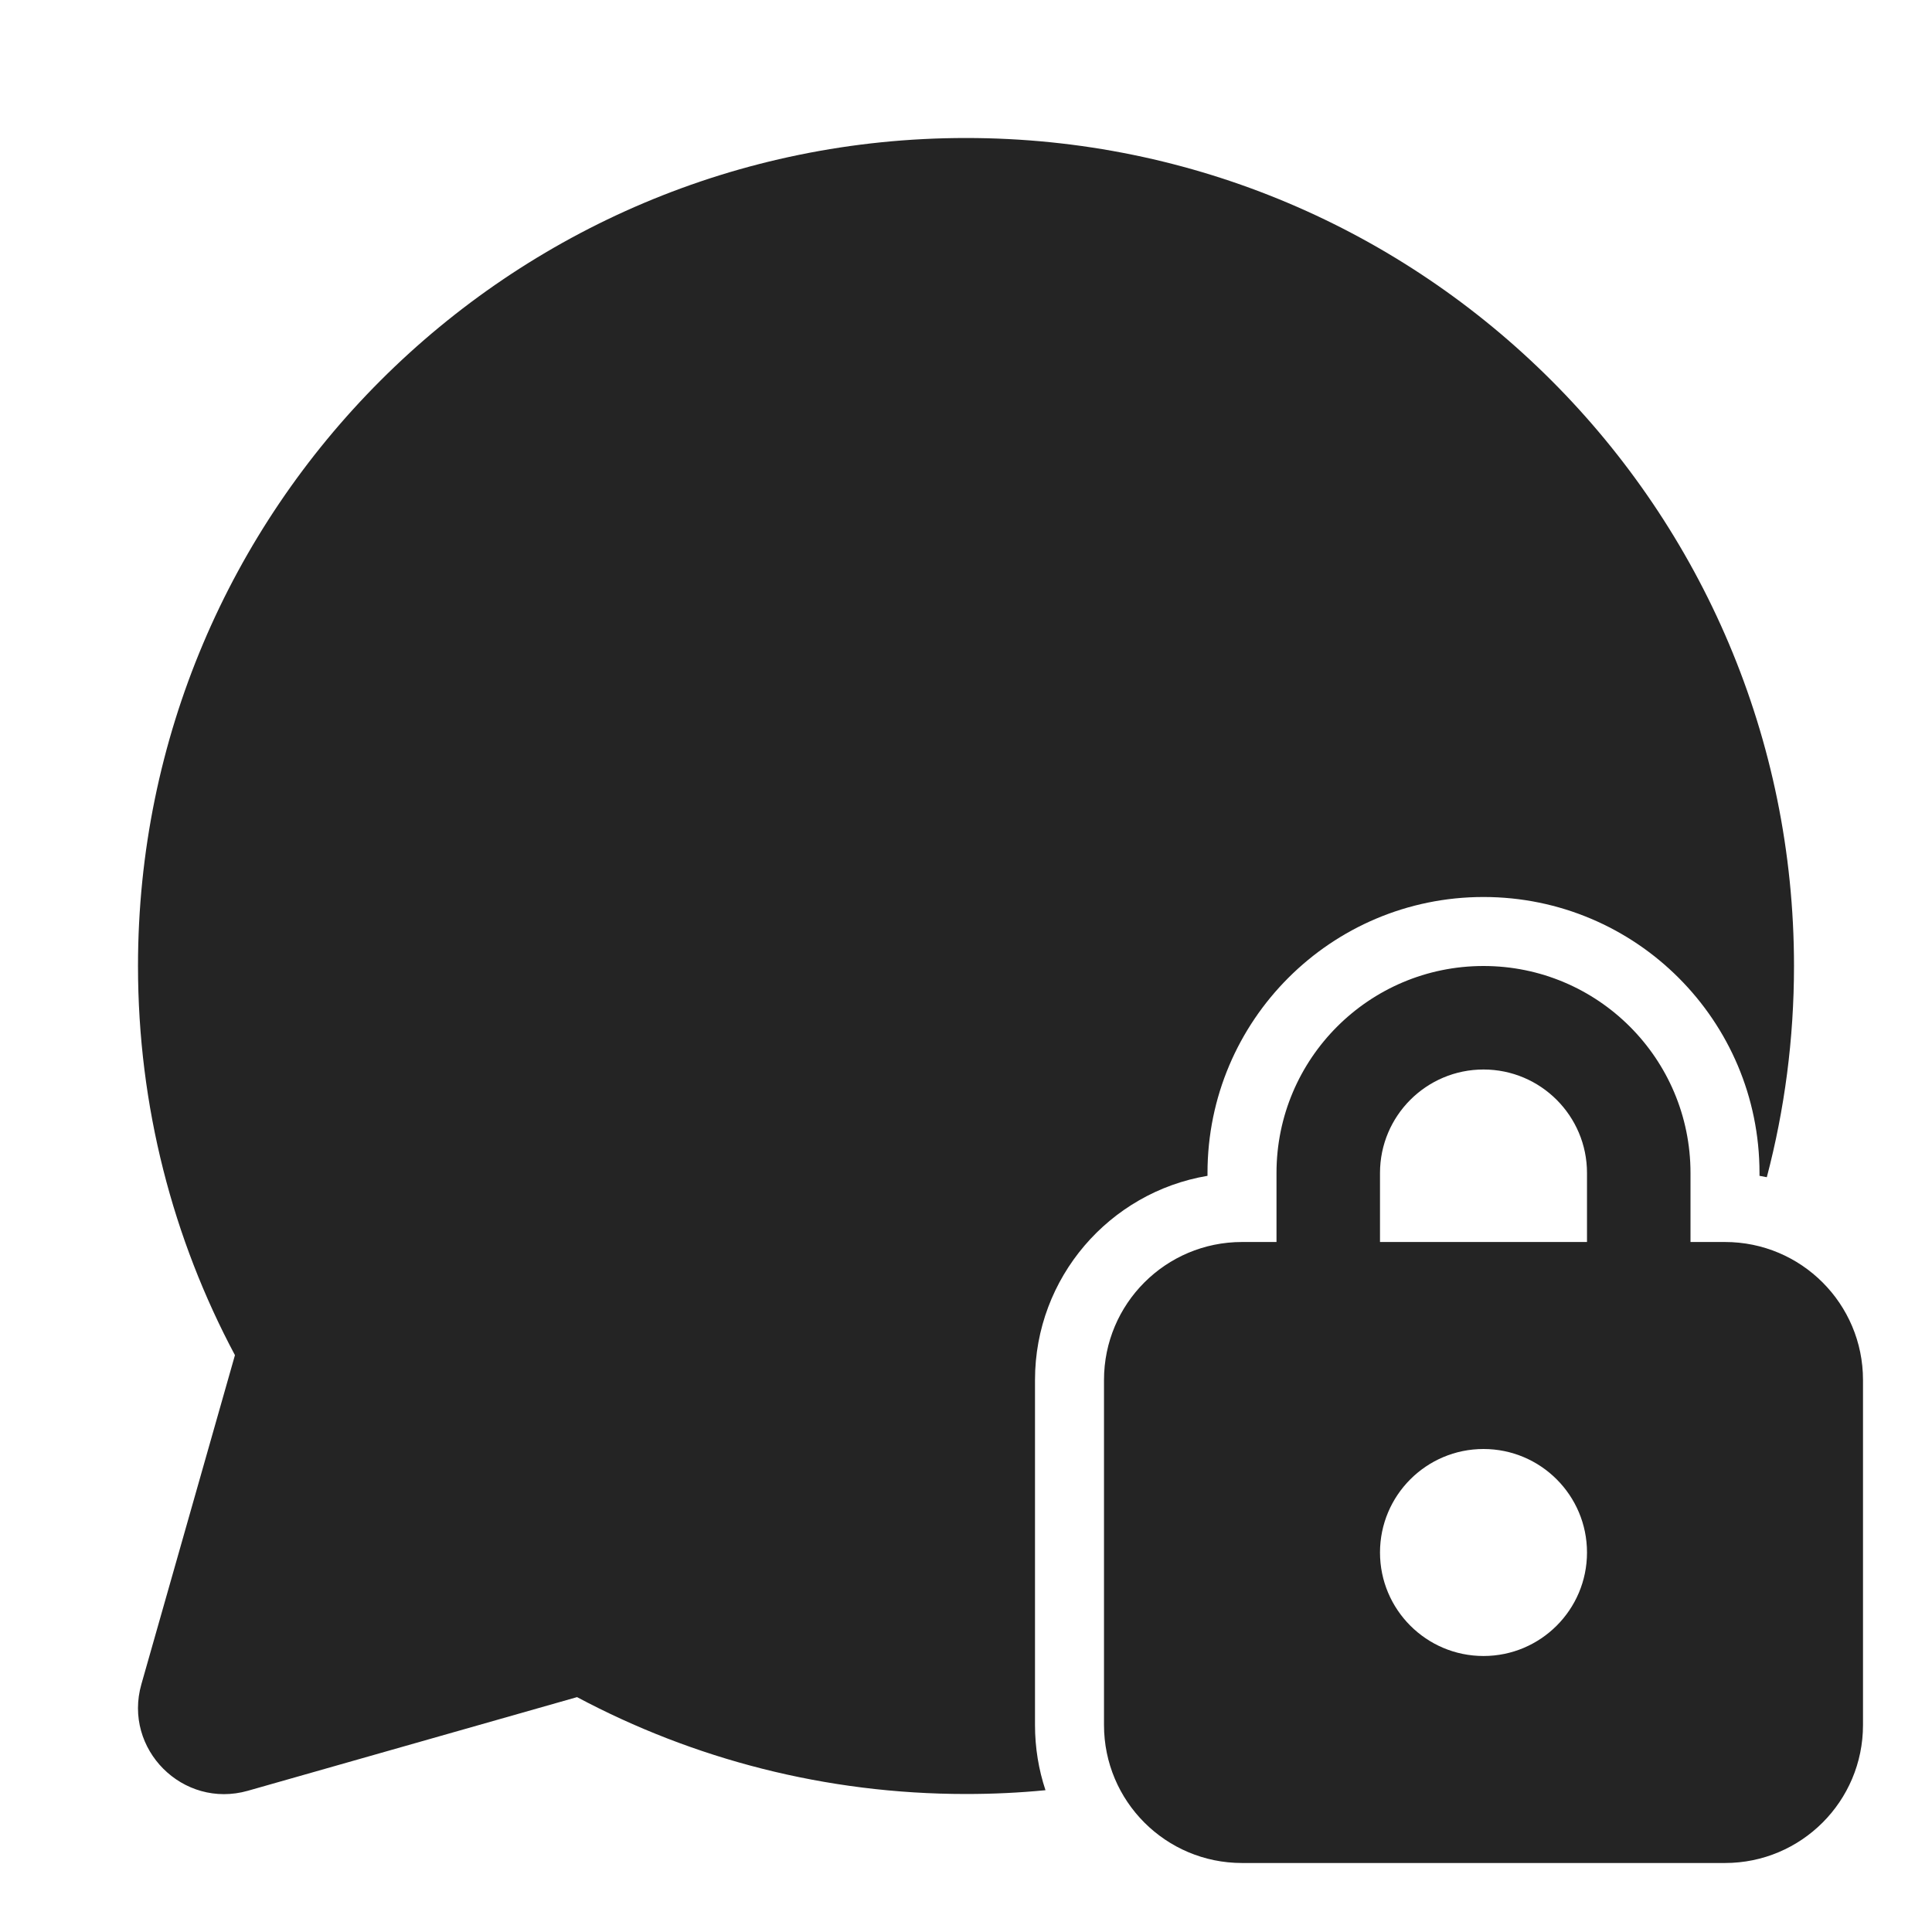 <svg width="28" height="28" viewBox="0 0 28 28" fill="none" xmlns="http://www.w3.org/2000/svg">
<path d="M14 2C7.373 2 2 7.373 2 14C2 16.037 2.508 17.958 3.405 19.64L2.049 24.409C1.781 25.35 2.651 26.221 3.593 25.953L8.363 24.596C10.045 25.492 11.964 26 14 26C14.389 26 14.773 25.982 15.152 25.945C15.053 25.648 15 25.33 15 25V20C15 18.514 16.081 17.279 17.5 17.041V17C17.5 14.791 19.291 13 21.5 13C23.709 13 25.5 14.791 25.5 17V17.041C25.536 17.047 25.571 17.054 25.606 17.061C25.863 16.084 26 15.058 26 14C26 7.373 20.627 2 14 2ZM18.5 18H18C16.895 18 16 18.895 16 20V25C16 26.105 16.895 27 18 27H25C26.105 27 27 26.105 27 25V20C27 18.895 26.105 18 25 18H24.5V17C24.5 15.343 23.157 14 21.5 14C19.843 14 18.5 15.343 18.5 17V18ZM20 17C20 16.172 20.672 15.5 21.5 15.5C22.328 15.5 23 16.172 23 17V18H20V17ZM23 22.5C23 23.328 22.328 24 21.5 24C20.672 24 20 23.328 20 22.5C20 21.672 20.672 21 21.5 21C22.328 21 23 21.672 23 22.5Z" fill="#242424"/>
</svg>
